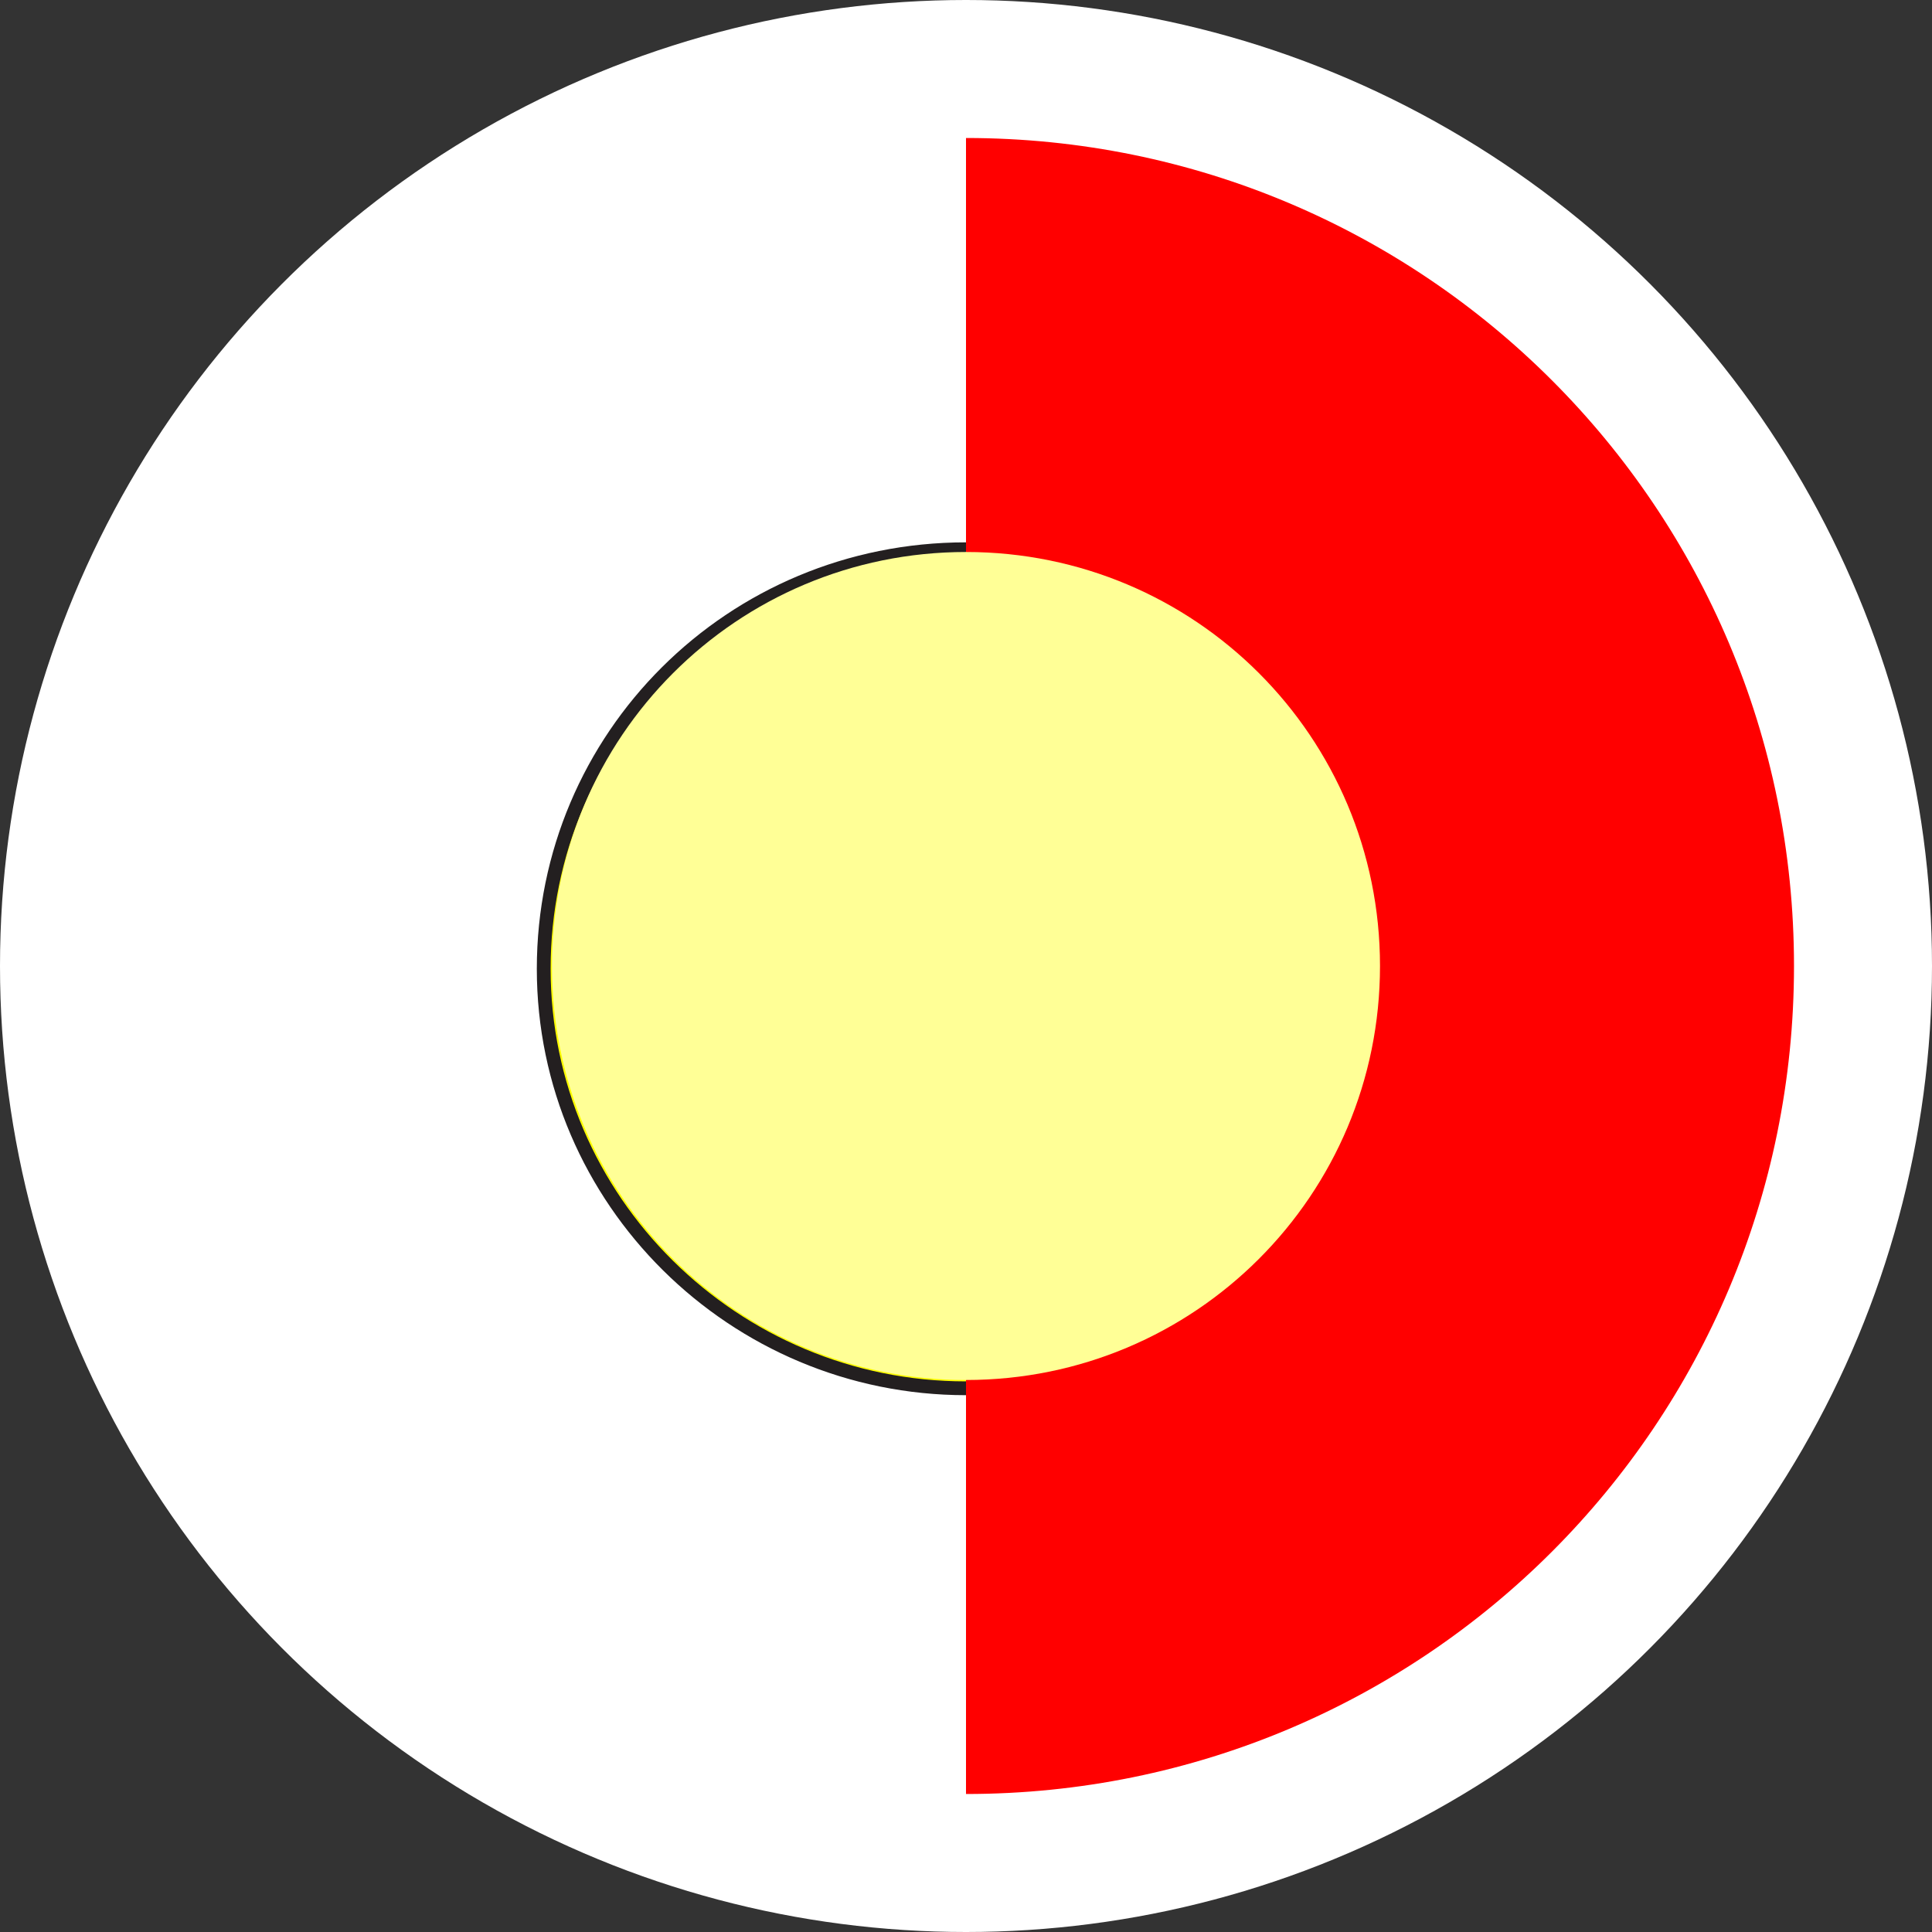 <?xml version="1.0" encoding="UTF-8"?><svg id="Layer_1" xmlns="http://www.w3.org/2000/svg" width="7" height="7" viewBox="0 0 7 7"><rect x="0" y="0" width="7" height="7" fill="#333333" stroke="none"/><circle cx="3.5" cy="3.5" r="3.5" fill="#fff" stroke-width="0"/><path d="m3.5.5c1.66,0,3,1.34,3,3s-1.34,3-3,3" fill="red" stroke-width="0"/><path d="m3.5,5.03c-.84,0-1.53-.68-1.53-1.52s.68-1.52,1.53-1.52" fill="#ff0" stroke="#231f20" stroke-miterlimit="10" stroke-width=".05"/><path d="m5,3.5c0,.83-.67,1.5-1.5,1.5s-1.5-.67-1.5-1.5.67-1.5,1.5-1.5,1.5.67,1.5,1.5Z" fill="#ffff96" stroke-width="0"/></svg>